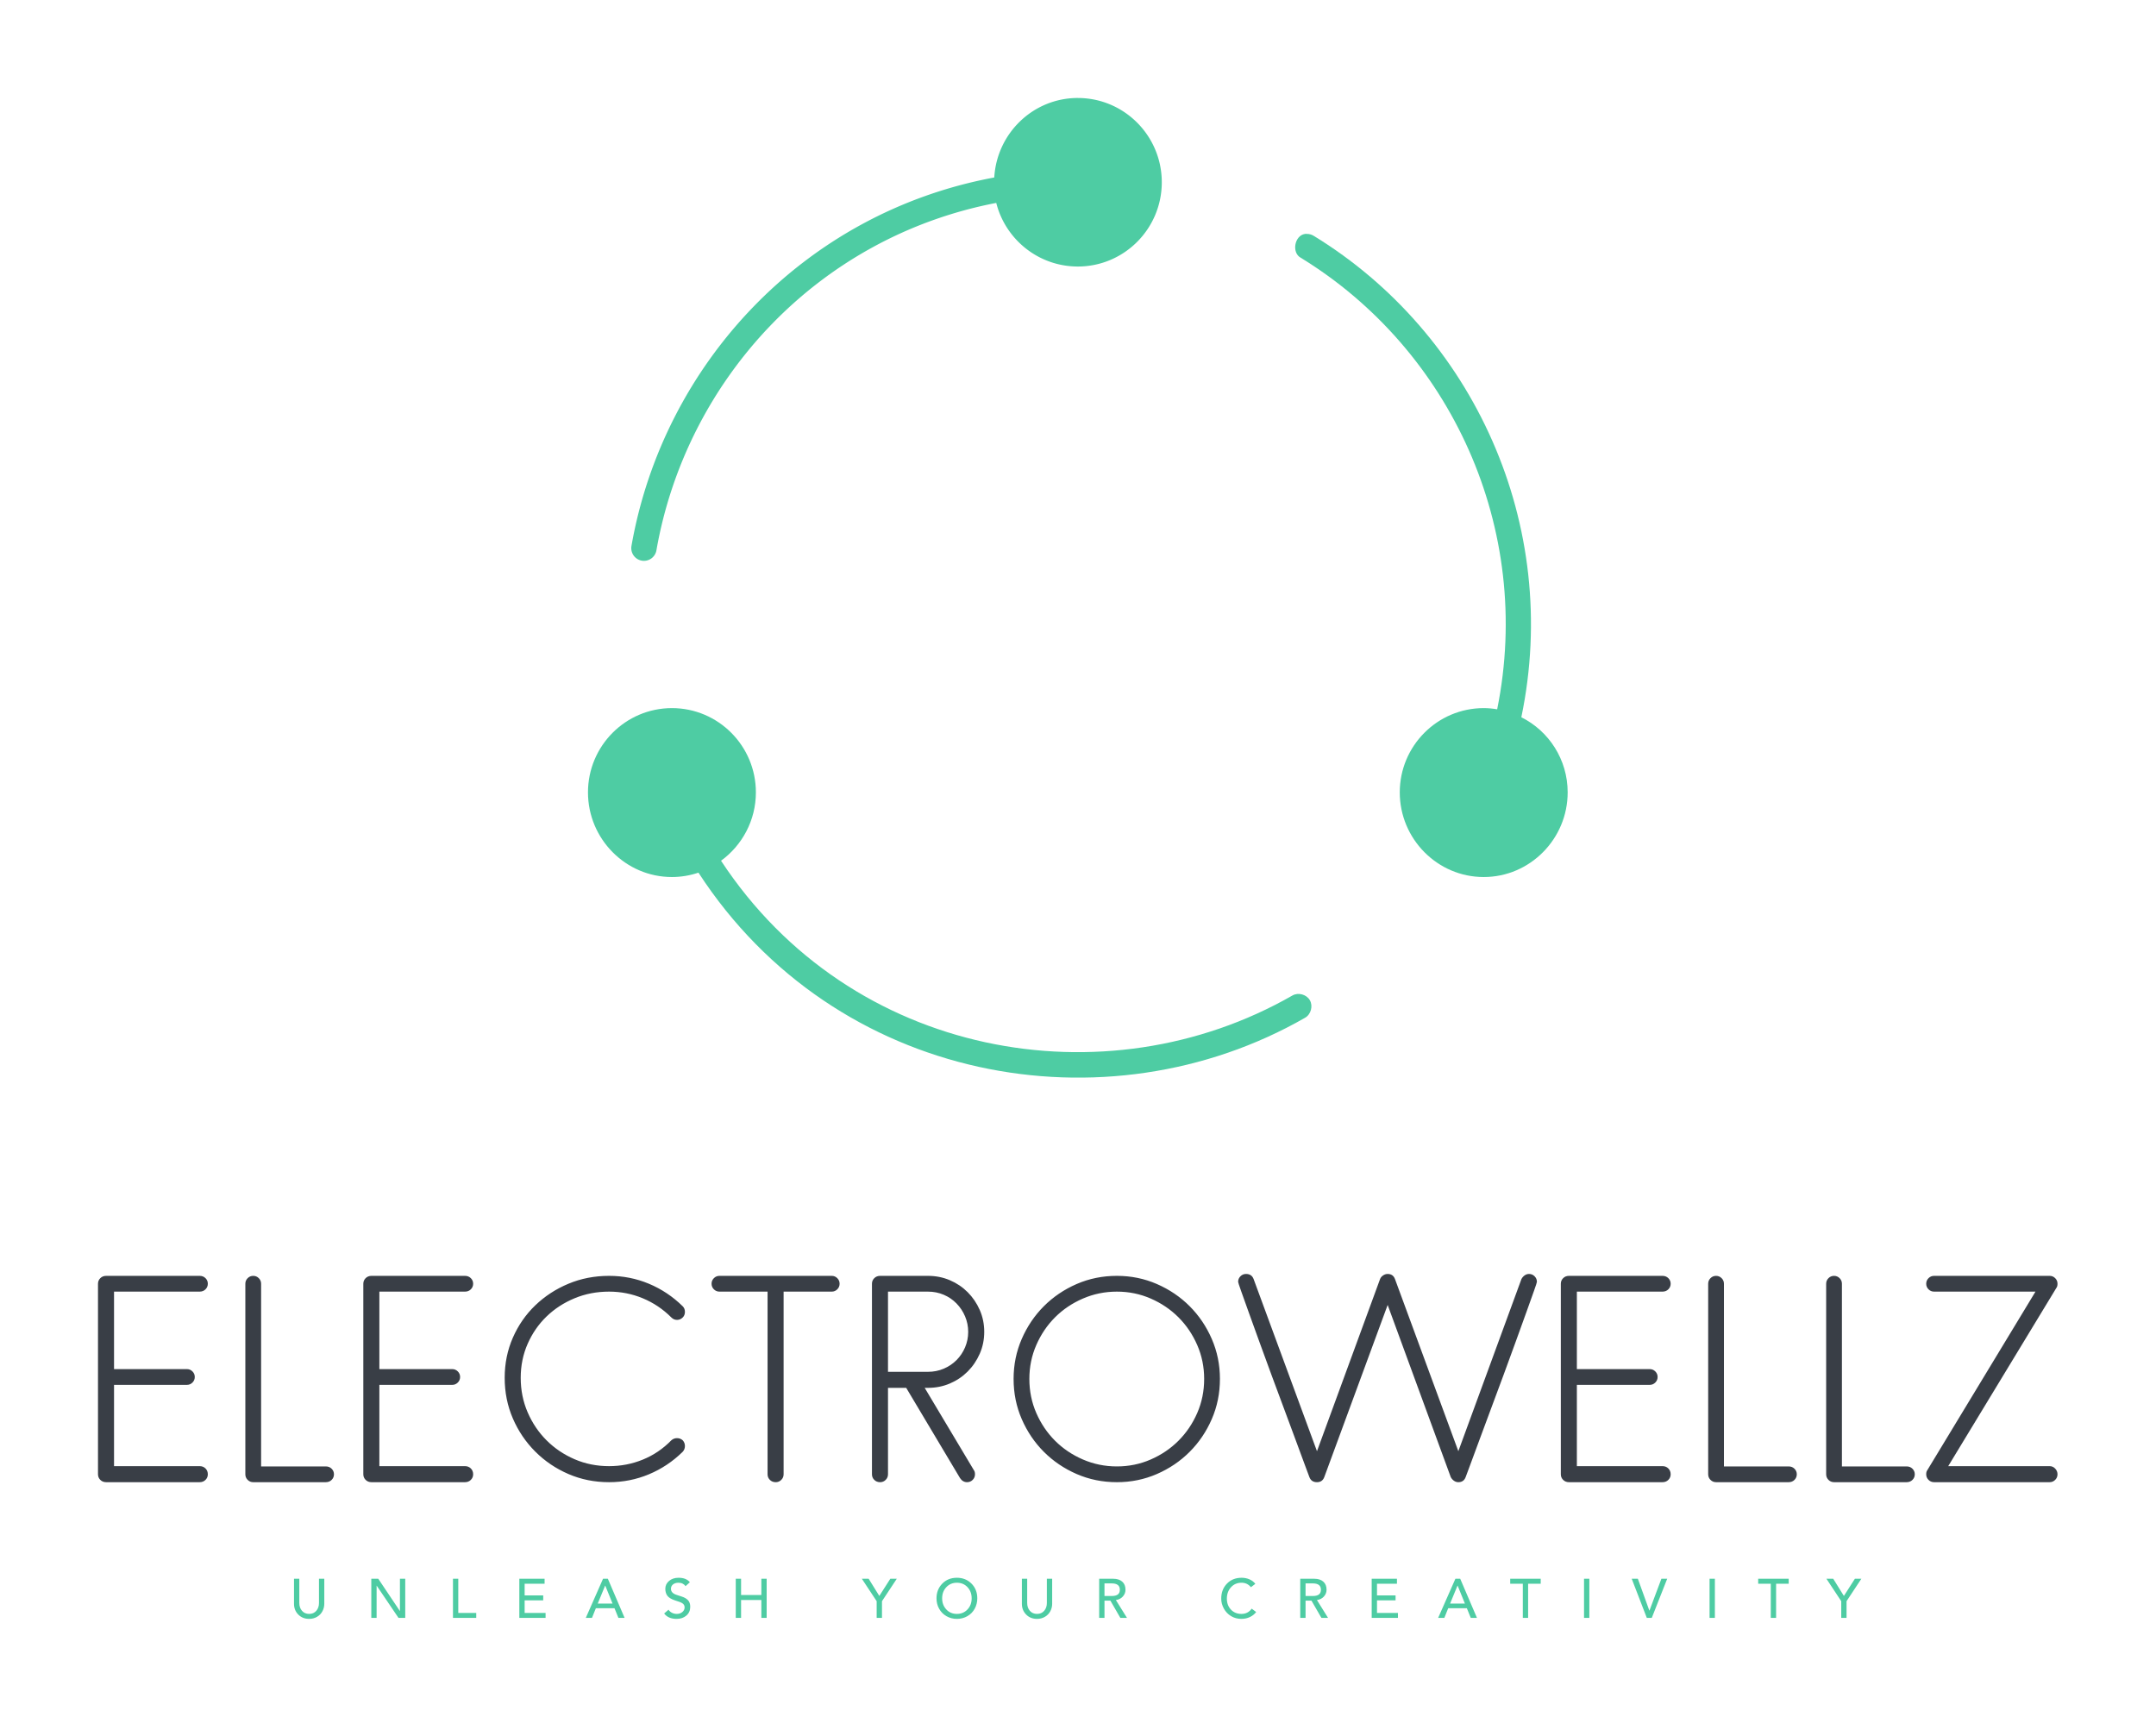 
        <svg xmlns="http://www.w3.org/2000/svg" xmlns:xlink="http://www.w3.org/1999/xlink" version="1.1" width="3300" 
        height="2627.969" viewBox="0 0 3300 2627.969">
			
			<g transform="scale(15) translate(10, 10)">
				<defs id="SvgjsDefs2953"></defs><g id="SvgjsG2954" featureKey="ZxbabI-0" transform="matrix(1.136,0,0,1.136,43.182,-6.818)" fill="#4ecca3"><g xmlns="http://www.w3.org/2000/svg" transform="translate(0,-952.362)"><path style="text-indent:0;text-transform:none;direction:ltr;block-progression:tb;baseline-shift:baseline;color:;enable-background:accumulate;" d="m 13.541,1013.168 c -4.161,0 -7.541,3.392 -7.541,7.569 0,4.177 3.38,7.605 7.541,7.605 0.814,0 1.614,-0.136 2.383,-0.393 12.281,18.9 36.65,23.261 54.493,13.032 0.521,-0.299 0.725,-1.048 0.427,-1.571 -0.298,-0.523 -1.044,-0.728 -1.565,-0.428 -16.773,9.615 -39.671,5.629 -51.327,-12.104 1.894,-1.381 3.13,-3.619 3.13,-6.141 0,-4.177 -3.379,-7.569 -7.541,-7.569 z" fill="#4ecca3" fill-opacity="1" fill-rule="evenodd" stroke="none" marker="none" visibility="visible" display="inline" overflow="visible"></path><path style="text-indent:0;text-transform:none;direction:ltr;block-progression:tb;baseline-shift:baseline;color:;enable-background:accumulate;" d="m 70.417,970.573 c -0.951,0.121 -1.237,1.69 -0.391,2.142 13.43,8.219 20.929,24.302 17.642,40.56 -0.393,-0.067 -0.802,-0.107 -1.209,-0.107 -4.161,0 -7.541,3.392 -7.541,7.569 0,4.177 3.38,7.605 7.541,7.605 4.161,0 7.541,-3.428 7.541,-7.605 0,-2.952 -1.687,-5.51 -4.162,-6.748 3.607,-17.291 -4.331,-34.482 -18.639,-43.238 -0.19,-0.121 -0.416,-0.184 -0.641,-0.179 -0.048,-0.003 -0.094,-0.003 -0.142,0 z" fill="#4ecca3" fill-opacity="1" fill-rule="evenodd" stroke="none" marker="none" visibility="visible" display="inline" overflow="visible"></path><path style="text-indent:0;text-transform:none;direction:ltr;block-progression:tb;baseline-shift:baseline;color:;enable-background:accumulate;" d="m 50,958.362 c -4.012,0 -7.274,3.17 -7.505,7.141 -17.197,3.194 -29.728,16.853 -32.582,33.062 a 1.138,1.143 0 1 0 2.241,0.393 c 2.681,-15.225 14.388,-28.071 30.519,-31.17 0.827,3.285 3.803,5.713 7.328,5.713 4.161,0 7.541,-3.392 7.541,-7.569 0,-4.177 -3.38,-7.569 -7.541,-7.569 z" fill="#4ecca3" fill-opacity="1" fill-rule="evenodd" stroke="none" marker="none" visibility="visible" display="inline" overflow="visible"></path></g></g><g id="SvgjsG2955" featureKey="91VAEh-0" transform="matrix(1.387,0,0,1.387,-2.719,113.507)" fill="#393e46"><path d="M10.04 19.42 c0 0.16 -0.057 0.297 -0.17 0.41 s-0.257 0.17 -0.43 0.17 l-6.88 0 c-0.173 0 -0.317 -0.057 -0.43 -0.17 s-0.17 -0.25 -0.17 -0.41 l0 -0.04 l0 -0.04 l0 -13.94 c0 -0.16 0.057 -0.297 0.17 -0.41 s0.257 -0.17 0.43 -0.17 l6.88 0 c0.173 0 0.317 0.057 0.43 0.17 s0.17 0.25 0.17 0.41 s-0.057 0.297 -0.17 0.41 s-0.257 0.17 -0.43 0.17 l-6.3 0 l0 5.7 l5.36 0 c0.16 0 0.297 0.057 0.41 0.17 s0.17 0.25 0.17 0.41 s-0.057 0.297 -0.17 0.41 s-0.25 0.17 -0.41 0.17 l-5.36 0 l0 5.98 l6.3 0 c0.173 0 0.317 0.057 0.43 0.17 s0.17 0.257 0.17 0.43 z M19.32 19.42 c0 0.16 -0.057 0.297 -0.17 0.41 s-0.257 0.17 -0.43 0.17 l-5.34 0 c-0.16 0 -0.297 -0.057 -0.41 -0.17 s-0.17 -0.25 -0.17 -0.41 l0 -14.02 c0 -0.16 0.057 -0.297 0.17 -0.41 s0.25 -0.17 0.41 -0.17 s0.297 0.057 0.41 0.17 s0.17 0.25 0.17 0.41 l0 13.44 l4.76 0 c0.173 0 0.317 0.057 0.43 0.17 s0.17 0.25 0.17 0.41 z M29.56 19.42 c0 0.16 -0.057 0.297 -0.17 0.41 s-0.257 0.17 -0.43 0.17 l-6.88 0 c-0.173 0 -0.317 -0.057 -0.43 -0.17 s-0.17 -0.25 -0.17 -0.41 l0 -0.04 l0 -0.04 l0 -13.94 c0 -0.16 0.057 -0.297 0.17 -0.41 s0.257 -0.17 0.43 -0.17 l6.88 0 c0.173 0 0.317 0.057 0.43 0.17 s0.17 0.25 0.17 0.41 s-0.057 0.297 -0.17 0.41 s-0.257 0.17 -0.43 0.17 l-6.3 0 l0 5.7 l5.36 0 c0.16 0 0.297 0.057 0.41 0.17 s0.17 0.25 0.17 0.41 s-0.057 0.297 -0.17 0.41 s-0.25 0.17 -0.41 0.17 l-5.36 0 l0 5.98 l6.3 0 c0.173 0 0.317 0.057 0.43 0.17 s0.17 0.257 0.17 0.43 z M44.98 17.76 c-0.733 0.72 -1.563 1.273 -2.49 1.66 s-1.903 0.58 -2.93 0.58 c-1.067 0 -2.063 -0.2 -2.99 -0.6 s-1.74 -0.95 -2.44 -1.65 s-1.25 -1.513 -1.65 -2.44 s-0.6 -1.923 -0.6 -2.99 c0 -1.053 0.2 -2.037 0.6 -2.95 s0.95 -1.707 1.65 -2.38 s1.513 -1.203 2.44 -1.59 s1.923 -0.58 2.99 -0.58 c1.027 0 2.003 0.193 2.93 0.58 s1.757 0.94 2.49 1.66 c0.107 0.107 0.16 0.243 0.16 0.41 s-0.053 0.303 -0.16 0.41 c-0.12 0.12 -0.26 0.18 -0.42 0.18 s-0.3 -0.06 -0.42 -0.18 c-0.613 -0.613 -1.313 -1.083 -2.1 -1.41 s-1.613 -0.49 -2.48 -0.49 c-0.907 0 -1.753 0.163 -2.54 0.49 s-1.473 0.773 -2.06 1.34 s-1.05 1.237 -1.39 2.01 s-0.51 1.607 -0.51 2.5 c0 0.907 0.17 1.753 0.51 2.54 s0.803 1.473 1.39 2.06 s1.273 1.05 2.06 1.39 s1.633 0.51 2.54 0.51 c0.867 0 1.693 -0.16 2.48 -0.48 s1.487 -0.793 2.1 -1.42 c0.12 -0.107 0.26 -0.16 0.42 -0.16 s0.3 0.053 0.42 0.16 c0.107 0.12 0.16 0.26 0.16 0.42 s-0.053 0.3 -0.16 0.42 z M56.52 5.4 c0 0.16 -0.057 0.297 -0.17 0.41 s-0.25 0.17 -0.41 0.17 l-3.54 0 l0 13.44 c0 0.16 -0.057 0.297 -0.17 0.41 s-0.25 0.17 -0.41 0.17 c-0.173 0 -0.317 -0.057 -0.43 -0.17 s-0.17 -0.25 -0.17 -0.41 l0 -13.44 l-3.54 0 c-0.16 0 -0.297 -0.057 -0.41 -0.17 s-0.17 -0.25 -0.17 -0.41 s0.057 -0.297 0.17 -0.41 s0.25 -0.17 0.41 -0.17 l8.26 0 c0.16 0 0.297 0.057 0.41 0.17 s0.17 0.25 0.17 0.41 z M67.16 8.94 c0 0.573 -0.11 1.11 -0.33 1.61 s-0.517 0.937 -0.89 1.31 s-0.81 0.667 -1.31 0.88 s-1.037 0.32 -1.61 0.32 l-0.24 0 l3.62 6.06 c0.053 0.067 0.08 0.167 0.08 0.3 c0 0.16 -0.057 0.297 -0.17 0.41 s-0.25 0.17 -0.41 0.17 c-0.213 0 -0.387 -0.1 -0.52 -0.3 l-3.96 -6.64 l-1.34 0 l0 6.36 c0 0.16 -0.057 0.297 -0.17 0.41 s-0.25 0.17 -0.41 0.17 c-0.173 0 -0.317 -0.057 -0.43 -0.17 s-0.17 -0.25 -0.17 -0.41 l0 -14.02 c0 -0.16 0.057 -0.297 0.17 -0.41 s0.257 -0.17 0.43 -0.17 l3.52 0 c0.573 0 1.11 0.107 1.61 0.32 s0.937 0.507 1.31 0.88 s0.67 0.81 0.89 1.31 s0.33 1.037 0.33 1.61 z M65.98 8.94 c0 -0.4 -0.077 -0.78 -0.23 -1.14 s-0.363 -0.677 -0.63 -0.95 s-0.58 -0.487 -0.94 -0.64 s-0.747 -0.23 -1.16 -0.23 l-2.94 0 l0 5.9 l2.94 0 c0.413 0 0.8 -0.077 1.16 -0.23 s0.673 -0.363 0.94 -0.63 s0.477 -0.58 0.63 -0.94 s0.23 -0.74 0.23 -1.14 z M84.5 12.4 c0 1.053 -0.2 2.04 -0.6 2.96 s-0.943 1.723 -1.63 2.41 s-1.49 1.23 -2.41 1.63 s-1.9 0.6 -2.94 0.6 c-1.053 0 -2.04 -0.2 -2.96 -0.6 s-1.723 -0.943 -2.41 -1.63 s-1.23 -1.49 -1.63 -2.41 s-0.6 -1.907 -0.6 -2.96 c0 -1.04 0.2 -2.02 0.6 -2.94 s0.943 -1.723 1.63 -2.41 s1.49 -1.23 2.41 -1.63 s1.907 -0.6 2.96 -0.6 c1.04 0 2.02 0.2 2.94 0.6 s1.723 0.943 2.41 1.63 s1.23 1.49 1.63 2.41 s0.6 1.9 0.6 2.94 z M83.34 12.4 c0 -0.88 -0.17 -1.71 -0.51 -2.49 s-0.8 -1.46 -1.38 -2.04 s-1.26 -1.04 -2.04 -1.38 s-1.61 -0.51 -2.49 -0.51 s-1.713 0.17 -2.5 0.51 s-1.47 0.8 -2.05 1.38 s-1.04 1.26 -1.38 2.04 s-0.51 1.61 -0.51 2.49 c0 0.893 0.17 1.73 0.51 2.51 s0.8 1.46 1.38 2.04 s1.263 1.04 2.05 1.38 s1.62 0.51 2.5 0.51 s1.71 -0.17 2.49 -0.51 s1.46 -0.8 2.04 -1.38 s1.04 -1.26 1.38 -2.04 s0.51 -1.617 0.51 -2.51 z M107.82 5.26 c0 0.04 -0.07 0.257 -0.21 0.65 s-0.323 0.907 -0.55 1.54 s-0.487 1.353 -0.78 2.16 s-0.597 1.637 -0.91 2.49 s-0.627 1.697 -0.94 2.53 s-0.597 1.597 -0.85 2.29 s-0.47 1.28 -0.65 1.76 s-0.297 0.793 -0.35 0.94 c-0.093 0.253 -0.273 0.38 -0.54 0.38 c-0.12 0 -0.23 -0.037 -0.33 -0.11 s-0.177 -0.163 -0.23 -0.27 l-4.64 -12.66 l-4.66 12.66 c-0.093 0.253 -0.273 0.38 -0.54 0.38 c-0.28 0 -0.467 -0.127 -0.56 -0.38 c-0.053 -0.147 -0.17 -0.46 -0.35 -0.94 s-0.397 -1.067 -0.65 -1.76 s-0.537 -1.457 -0.85 -2.29 s-0.627 -1.677 -0.94 -2.53 s-0.617 -1.683 -0.91 -2.49 s-0.553 -1.527 -0.78 -2.16 s-0.41 -1.147 -0.55 -1.54 s-0.21 -0.61 -0.21 -0.65 c0 -0.16 0.057 -0.297 0.17 -0.41 s0.25 -0.17 0.41 -0.17 c0.28 0 0.467 0.127 0.56 0.38 l4.66 12.66 l4.64 -12.66 c0.04 -0.107 0.113 -0.197 0.22 -0.27 s0.22 -0.11 0.34 -0.11 c0.267 0 0.447 0.127 0.54 0.38 l4.66 12.66 l4.64 -12.66 c0.053 -0.107 0.13 -0.197 0.23 -0.27 s0.21 -0.11 0.33 -0.11 c0.16 0 0.297 0.057 0.41 0.17 s0.17 0.25 0.17 0.41 z M117.66 19.42 c0 0.16 -0.057 0.297 -0.17 0.41 s-0.257 0.17 -0.43 0.17 l-6.88 0 c-0.173 0 -0.317 -0.057 -0.43 -0.17 s-0.17 -0.25 -0.17 -0.41 l0 -0.04 l0 -0.04 l0 -13.94 c0 -0.16 0.057 -0.297 0.17 -0.41 s0.257 -0.17 0.43 -0.17 l6.88 0 c0.173 0 0.317 0.057 0.43 0.17 s0.17 0.25 0.17 0.41 s-0.057 0.297 -0.17 0.41 s-0.257 0.17 -0.43 0.17 l-6.3 0 l0 5.7 l5.36 0 c0.16 0 0.297 0.057 0.41 0.17 s0.17 0.25 0.17 0.41 s-0.057 0.297 -0.17 0.41 s-0.25 0.17 -0.41 0.17 l-5.36 0 l0 5.98 l6.3 0 c0.173 0 0.317 0.057 0.43 0.17 s0.17 0.257 0.17 0.43 z M126.94 19.42 c0 0.16 -0.057 0.297 -0.17 0.41 s-0.257 0.17 -0.43 0.17 l-5.34 0 c-0.16 0 -0.297 -0.057 -0.41 -0.17 s-0.17 -0.25 -0.17 -0.41 l0 -14.02 c0 -0.16 0.057 -0.297 0.17 -0.41 s0.25 -0.17 0.41 -0.17 s0.297 0.057 0.41 0.17 s0.17 0.25 0.17 0.41 l0 13.44 l4.76 0 c0.173 0 0.317 0.057 0.43 0.17 s0.17 0.25 0.17 0.41 z M135.62 19.42 c0 0.16 -0.057 0.297 -0.17 0.41 s-0.257 0.17 -0.43 0.17 l-5.34 0 c-0.16 0 -0.297 -0.057 -0.41 -0.17 s-0.17 -0.25 -0.17 -0.41 l0 -14.02 c0 -0.16 0.057 -0.297 0.17 -0.41 s0.25 -0.17 0.41 -0.17 s0.297 0.057 0.41 0.17 s0.17 0.25 0.17 0.41 l0 13.44 l4.76 0 c0.173 0 0.317 0.057 0.43 0.17 s0.17 0.25 0.17 0.41 z M146.12 19.42 c0 0.16 -0.057 0.297 -0.17 0.41 s-0.25 0.17 -0.41 0.17 l-8.5 0 c-0.16 0 -0.297 -0.057 -0.41 -0.17 s-0.17 -0.25 -0.17 -0.41 c0 -0.133 0.027 -0.233 0.08 -0.3 l7.96 -13.14 l-7.46 0 c-0.16 0 -0.297 -0.057 -0.41 -0.17 s-0.17 -0.25 -0.17 -0.41 s0.057 -0.297 0.17 -0.41 s0.25 -0.17 0.41 -0.17 l8.5 0 c0.16 0 0.297 0.057 0.41 0.17 s0.17 0.25 0.17 0.41 c0 0.133 -0.027 0.233 -0.08 0.3 l-7.96 13.12 l7.46 0 c0.16 0 0.297 0.06 0.41 0.18 s0.17 0.26 0.17 0.42 z"></path></g><g id="SvgjsG2956" featureKey="iMTlXc-0" transform="matrix(0.282,0,0,0.282,19.56,149.454)" fill="#4ecca3"><path d="M3.48 5.84 l0 8.74 c0 1.16 0.323 2.113 0.97 2.86 s1.51 1.12 2.59 1.12 s1.943 -0.373 2.59 -1.12 s0.97 -1.7 0.97 -2.86 l0 -8.74 l1.92 0 l0 9.06 c0 0.973 -0.23 1.883 -0.69 2.73 s-1.113 1.513 -1.96 2 s-1.79 0.73 -2.83 0.73 c-1.6 0 -2.913 -0.523 -3.94 -1.57 s-1.54 -2.343 -1.54 -3.89 l0 -9.06 l1.92 0 z M32.052 5.84 l7.8 11.64 l0.04 0 l0 -11.64 l1.92 0 l0 14.16 l-2.44 0 l-7.88 -11.64 l-0.04 0 l0 11.64 l-1.92 0 l0 -14.16 l2.52 0 z M61.004 5.84 l0 12.36 l6.5 0 l0 1.8 l-8.42 0 l0 -14.16 l1.92 0 z M92.236 5.84 l0 1.8 l-7.22 0 l0 4.22 l6.72 0 l0 1.8 l-6.72 0 l0 4.54 l7.58 0 l0 1.8 l-9.5 0 l0 -14.16 l9.14 0 z M115.128 5.84 l6.06 14.16 l-2.24 0 l-1.42 -3.5 l-6.74 0 l-1.4 3.5 l-2.24 0 l6.24 -14.16 l1.74 0 z M111.468 14.82 l5.36 0 l-2.64 -6.5 l-0.04 0 z M140.72 5.48 c1.84 0 3.2 0.54 4.08 1.62 l-1.56 1.42 c-0.24 -0.373 -0.58 -0.673 -1.02 -0.9 s-0.947 -0.34 -1.52 -0.34 c-0.827 0 -1.49 0.203 -1.99 0.61 s-0.75 0.93 -0.75 1.57 c0 1.067 0.707 1.813 2.12 2.24 l1.78 0.58 c1 0.32 1.763 0.767 2.29 1.34 s0.79 1.36 0.79 2.36 c0 1.307 -0.463 2.363 -1.39 3.17 s-2.103 1.21 -3.53 1.21 c-2.04 0 -3.547 -0.653 -4.52 -1.96 l1.58 -1.36 c0.307 0.48 0.727 0.853 1.26 1.12 s1.113 0.4 1.74 0.4 c0.787 0 1.453 -0.227 2 -0.68 s0.82 -1.013 0.82 -1.68 c0 -0.493 -0.167 -0.907 -0.5 -1.24 s-0.933 -0.633 -1.8 -0.9 l-1.26 -0.42 c-1.267 -0.427 -2.153 -0.97 -2.66 -1.63 s-0.76 -1.51 -0.76 -2.55 c0 -1.107 0.447 -2.047 1.34 -2.82 s2.047 -1.16 3.46 -1.16 z M163.332 5.84 l0 5.88 l7.34 0 l0 -5.88 l1.92 0 l0 14.16 l-1.92 0 l0 -6.48 l-7.34 0 l0 6.48 l-1.92 0 l0 -14.16 l1.92 0 z M209.496 5.84 l3.86 6.22 l3.98 -6.22 l2.34 0 l-5.36 8.12 l0 6.04 l-1.92 0 l0 -6.04 l-5.36 -8.12 l2.46 0 z M241.428 5.48 c2.107 0 3.863 0.7 5.27 2.1 s2.11 3.18 2.11 5.34 c0 1.373 -0.313 2.63 -0.94 3.77 s-1.51 2.037 -2.65 2.69 s-2.403 0.98 -3.79 0.98 c-1.373 0 -2.627 -0.323 -3.76 -0.97 s-2.02 -1.54 -2.66 -2.68 s-0.96 -2.403 -0.96 -3.79 c0 -2.107 0.69 -3.873 2.07 -5.3 s3.15 -2.14 5.31 -2.14 z M236.088 12.92 c0 1.6 0.5 2.94 1.5 4.02 s2.28 1.62 3.84 1.62 c1.533 0 2.807 -0.533 3.82 -1.6 s1.52 -2.413 1.52 -4.04 c0 -1.613 -0.5 -2.957 -1.5 -4.03 s-2.287 -1.61 -3.86 -1.61 c-1.52 0 -2.787 0.533 -3.8 1.6 s-1.52 2.413 -1.52 4.04 z M266.86 5.84 l0 8.74 c0 1.16 0.323 2.113 0.97 2.86 s1.51 1.12 2.59 1.12 s1.943 -0.373 2.59 -1.12 s0.97 -1.7 0.97 -2.86 l0 -8.74 l1.92 0 l0 9.06 c0 0.973 -0.23 1.883 -0.69 2.73 s-1.113 1.513 -1.96 2 s-1.79 0.73 -2.83 0.73 c-1.6 0 -2.913 -0.523 -3.94 -1.57 s-1.54 -2.343 -1.54 -3.89 l0 -9.06 l1.92 0 z M297.992 5.84 c1.387 0 2.473 0.347 3.26 1.04 s1.18 1.667 1.18 2.92 c0 0.947 -0.323 1.773 -0.97 2.48 s-1.477 1.127 -2.49 1.26 l-0.02 0 l4.02 6.46 l-2.4 0 l-3.6 -6.24 l-2.14 0 l0 6.24 l-1.92 0 l0 -14.16 l5.08 0 z M297.432 12.08 c1 0 1.743 -0.183 2.23 -0.55 s0.73 -0.943 0.73 -1.73 c0 -1.52 -0.987 -2.28 -2.96 -2.28 l-2.6 0 l0 4.56 l2.6 0 z M344.456 5.48 c1 0 1.937 0.187 2.81 0.56 s1.59 0.92 2.15 1.64 l-1.6 1.22 c-0.867 -1.08 -2.007 -1.62 -3.42 -1.62 c-1.533 0 -2.797 0.547 -3.79 1.64 s-1.49 2.467 -1.49 4.12 c0 1.6 0.49 2.92 1.47 3.96 s2.25 1.56 3.81 1.56 s2.793 -0.633 3.7 -1.9 l1.62 1.22 c-0.56 0.747 -1.307 1.347 -2.24 1.8 s-1.973 0.68 -3.12 0.68 c-1.36 0 -2.593 -0.33 -3.7 -0.99 s-1.98 -1.567 -2.62 -2.72 s-0.96 -2.363 -0.96 -3.63 c0 -2.187 0.687 -3.99 2.06 -5.41 s3.147 -2.13 5.32 -2.13 z M370.748 5.84 c1.387 0 2.473 0.347 3.26 1.04 s1.18 1.667 1.18 2.92 c0 0.947 -0.323 1.773 -0.97 2.48 s-1.477 1.127 -2.49 1.26 l-0.02 0 l4.02 6.46 l-2.4 0 l-3.6 -6.24 l-2.14 0 l0 6.24 l-1.92 0 l0 -14.16 l5.08 0 z M370.188 12.08 c1 0 1.743 -0.183 2.23 -0.55 s0.73 -0.943 0.73 -1.73 c0 -1.52 -0.987 -2.28 -2.96 -2.28 l-2.6 0 l0 4.56 l2.6 0 z M400.66 5.84 l0 1.8 l-7.22 0 l0 4.22 l6.72 0 l0 1.8 l-6.72 0 l0 4.54 l7.58 0 l0 1.8 l-9.5 0 l0 -14.16 l9.14 0 z M423.552 5.84 l6.06 14.16 l-2.24 0 l-1.42 -3.5 l-6.74 0 l-1.4 3.5 l-2.24 0 l6.24 -14.16 l1.74 0 z M419.892 14.82 l5.36 0 l-2.64 -6.5 l-0.04 0 z M452.684 5.84 l0 1.8 l-4.56 0 l0 12.36 l-1.92 0 l0 -12.36 l-4.56 0 l0 -1.8 l11.04 0 z M470.276 5.84 l0 14.16 l-1.92 0 l0 -14.16 l1.92 0 z M487.828 5.84 l4.16 11.52 l0.04 0 l4.32 -11.52 l2.1 0 l-5.58 14.16 l-1.8 0 l-5.46 -14.16 l2.22 0 z M515.7 5.84 l0 14.16 l-1.92 0 l0 -14.16 l1.92 0 z M542.412 5.84 l0 1.8 l-4.56 0 l0 12.36 l-1.92 0 l0 -12.36 l-4.56 0 l0 -1.8 l11.04 0 z M558.524 5.84 l3.86 6.22 l3.98 -6.22 l2.34 0 l-5.36 8.12 l0 6.04 l-1.92 0 l0 -6.04 l-5.36 -8.12 l2.46 0 z"></path></g>
			</g>
		</svg>
	